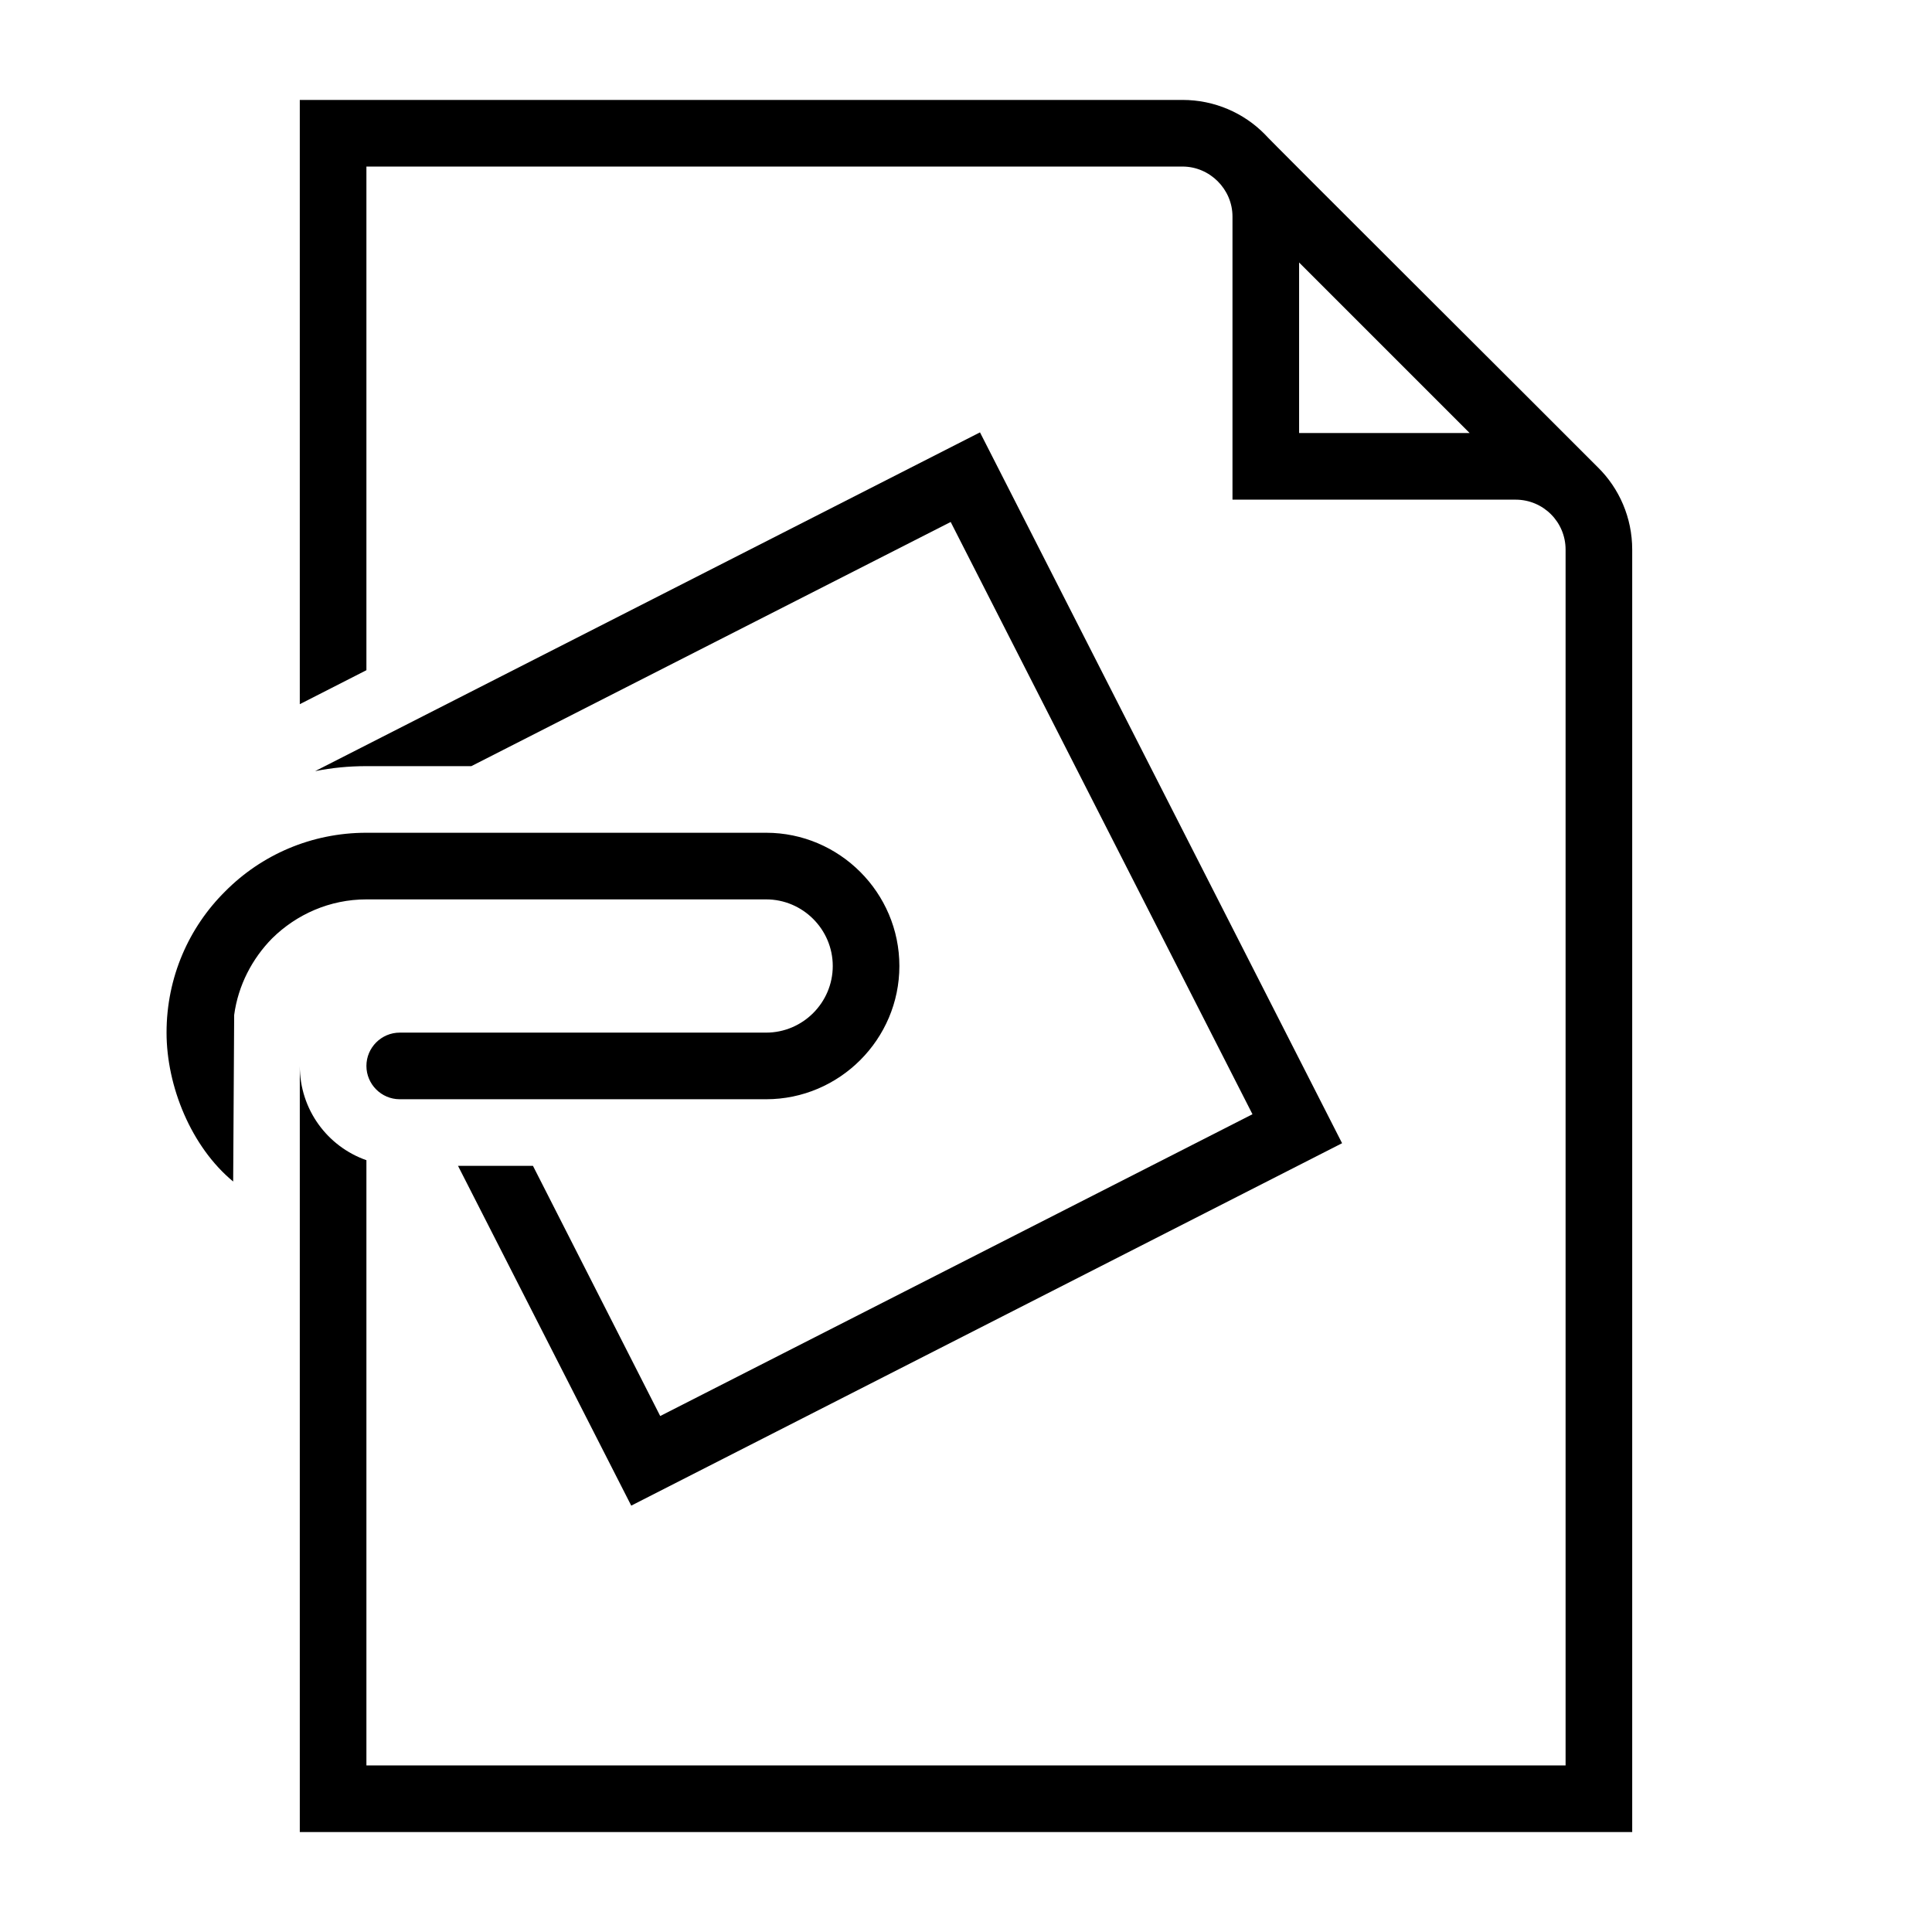 <?xml version="1.0" encoding="UTF-8"?>
<!DOCTYPE svg PUBLIC "-//W3C//DTD SVG 1.1//EN" "http://www.w3.org/Graphics/SVG/1.1/DTD/svg11.dtd">
<svg xmlns="http://www.w3.org/2000/svg" xml:space="preserve" width="580px" height="580px" shape-rendering="geometricPrecision" text-rendering="geometricPrecision" image-rendering="optimizeQuality" fill-rule="nonzero" clip-rule="nonzero" viewBox="0 0 5800 5800" xmlns:xlink="http://www.w3.org/1999/xlink">
	<title>document_attachment icon</title>
	<desc>document_attachment icon from the IconExperience.com I-Collection. Copyright by INCORS GmbH (www.incors.com).</desc>
		<path id="curve30" d="M4797 1403c64,63 103,151 103,247l0 3850 -4000 0 0 -2300c0,131 83,242 200,283l0 1817 3600 0 0 -3650c0,-83 -67,-150 -150,-150l-850 0 0 -850c0,-82 -68,-150 -150,-150l-2450 0 0 1512 -200 102 0 -1814 2650 0c96,0 184,39 247,103 0,3 903,902 1000,1000zm-897 -615l0 512 512 0 -512 -512z"/>
	<path id="curve29" d="M1375 3500l225 0 382 751 1778 -906 -906 -1778 -1439 733 -315 0c-53,0 -104,5 -154,15l1996 -1017 1087 2134 -2134 1088 -520 -1020z"/>
	<path id="curve28" d="M1200 3300c-55,0 -100,-45 -100,-100 0,-55 45,-100 100,-100l1100 0c110,0 200,-90 200,-200 0,-110 -90,-200 -200,-200l-1200 0c-110,0 -210,45 -283,117 -60,61 -102,141 -114,230l-3 500c-126,-104 -200,-286 -200,-447 0,-166 67,-316 176,-424 108,-109 258,-176 424,-176l1200 0c220,0 400,180 400,400 0,220 -180,400 -400,400l-1100 0z"/>
</svg>